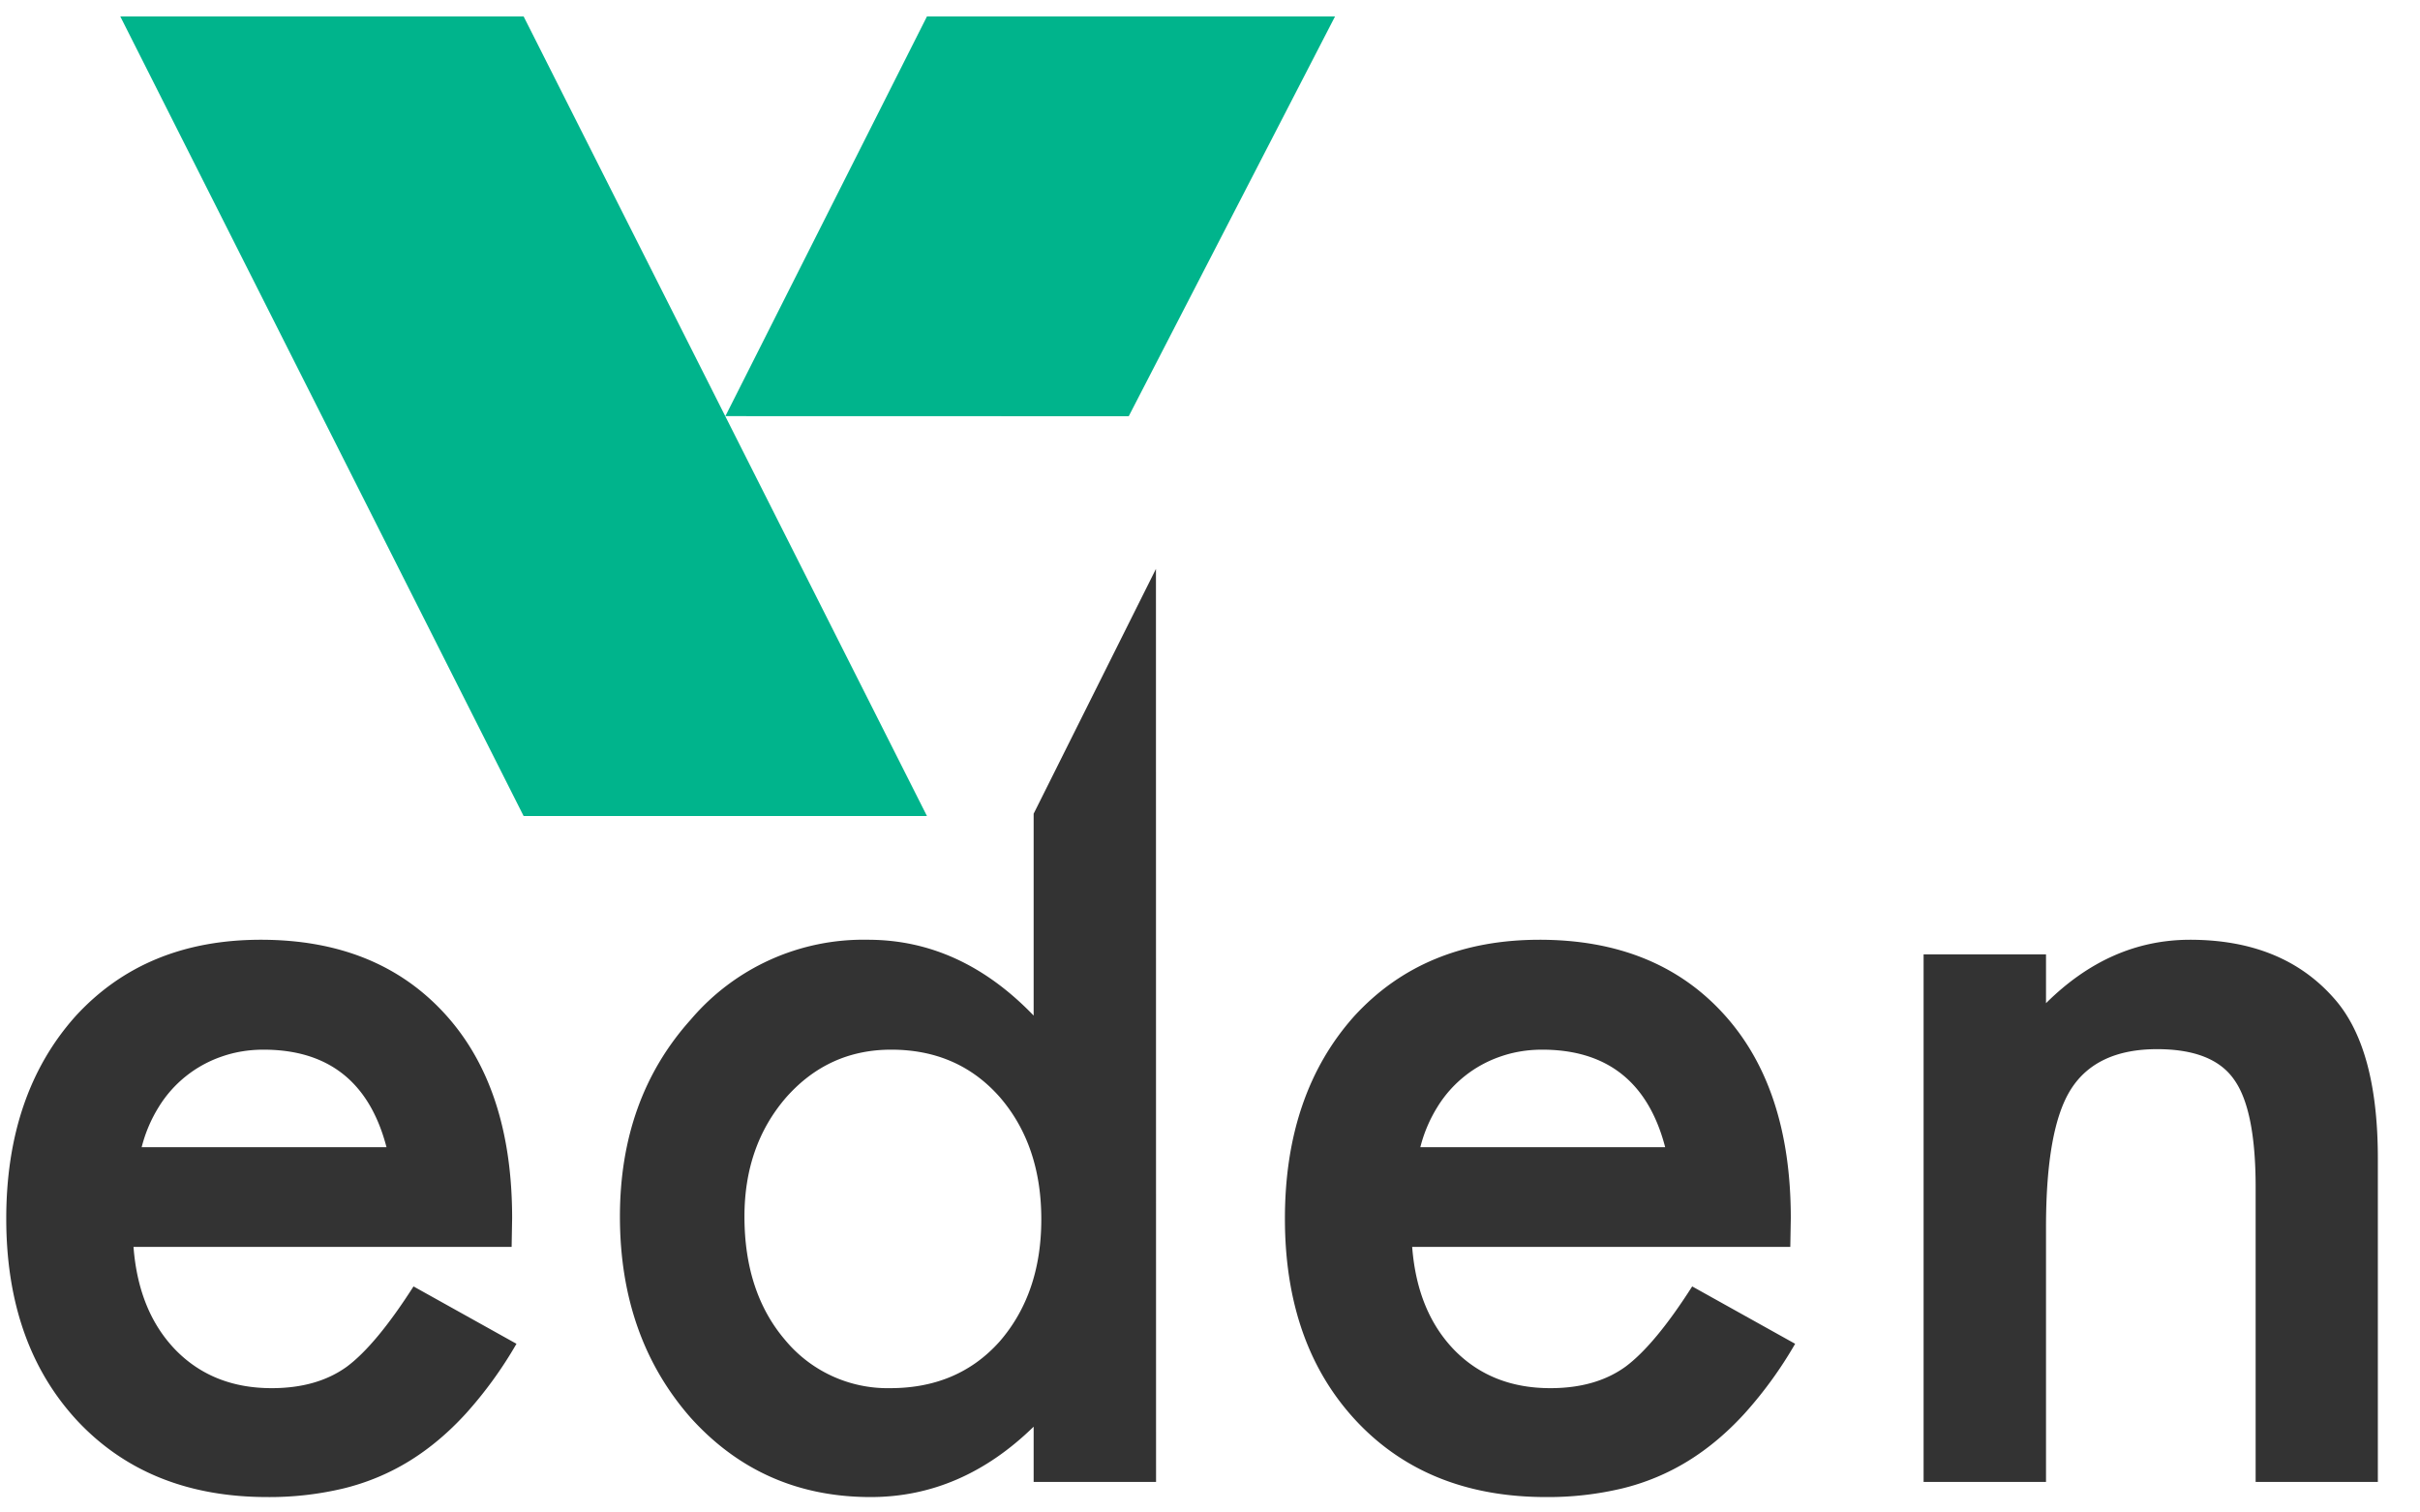 <svg xmlns="http://www.w3.org/2000/svg" width="24" height="15"><g fill="none" fill-rule="evenodd"><path fill="#333" fill-rule="nonzero" d="M2.587 9.32c.77 0 1.378.245 1.826.736.444.487.666 1.162.666 2.025l-.005.285h-3.75c.033.43.173.771.42 1.025.247.251.564.376.95.376.301 0 .55-.071.747-.214.193-.144.413-.409.66-.795l1.021.569a4.06 4.06 0 0 1-.5.69c-.175.192-.363.35-.563.473-.2.123-.418.214-.65.271a3.164 3.164 0 0 1-.758.086c-.78 0-1.407-.25-1.88-.752C.3 13.59.062 12.921.062 12.086c0-.827.23-1.497.688-2.009.462-.504 1.074-.757 1.837-.757Zm8.877-3.678.001 9.055h-1.214v-.548c-.476.465-1.015.698-1.616.698-.716 0-1.31-.261-1.783-.784-.47-.534-.704-1.2-.704-1.998 0-.78.234-1.433.704-1.955a2.245 2.245 0 0 1 1.756-.79c.612 0 1.16.25 1.643.752V8.07l1.213-2.428Zm3.804 3.678c.77 0 1.379.245 1.826.736.444.487.666 1.162.666 2.025l-.005.285h-3.75c.033.43.173.771.42 1.025.247.251.564.376.95.376.301 0 .55-.071.747-.214.193-.144.414-.409.66-.795l1.021.569a4.06 4.06 0 0 1-.5.69c-.175.192-.363.35-.563.473a2.26 2.26 0 0 1-.65.271 3.164 3.164 0 0 1-.757.086c-.781 0-1.408-.25-1.88-.752-.473-.505-.71-1.174-.71-2.009 0-.827.23-1.497.688-2.009.462-.504 1.074-.757 1.837-.757Zm6.45 0c.61 0 1.084.192 1.424.575.294.326.44.857.44 1.595v3.207H22.37v-2.922c0-.516-.072-.872-.215-1.07-.14-.2-.394-.3-.763-.3-.4 0-.686.133-.854.398-.165.26-.247.717-.247 1.37v2.524h-1.214V9.465h1.214v.484c.423-.42.899-.629 1.429-.629Zm-12.88 1.09c-.415 0-.762.158-1.041.473-.276.319-.414.713-.414 1.182 0 .501.135.91.403 1.224a1.32 1.32 0 0 0 1.042.478c.448 0 .81-.154 1.085-.462.276-.318.414-.723.414-1.213 0-.49-.138-.896-.414-1.214-.276-.312-.634-.468-1.074-.468Zm-6.224 0c-.147 0-.285.023-.414.068a1.183 1.183 0 0 0-.623.496 1.41 1.41 0 0 0-.172.403h2.428c-.168-.644-.575-.967-1.22-.967Zm12.68 0c-.146 0-.284.023-.413.068a1.183 1.183 0 0 0-.623.496 1.41 1.41 0 0 0-.172.403h2.428c-.168-.644-.575-.967-1.22-.967Z"/><path fill="#00B48C" d="m5.193.163 4 7.93h-4l-4-7.93h4Zm8.047 0-2.046 3.965-4-.001L9.193.163h4.047Z"/></g></svg>